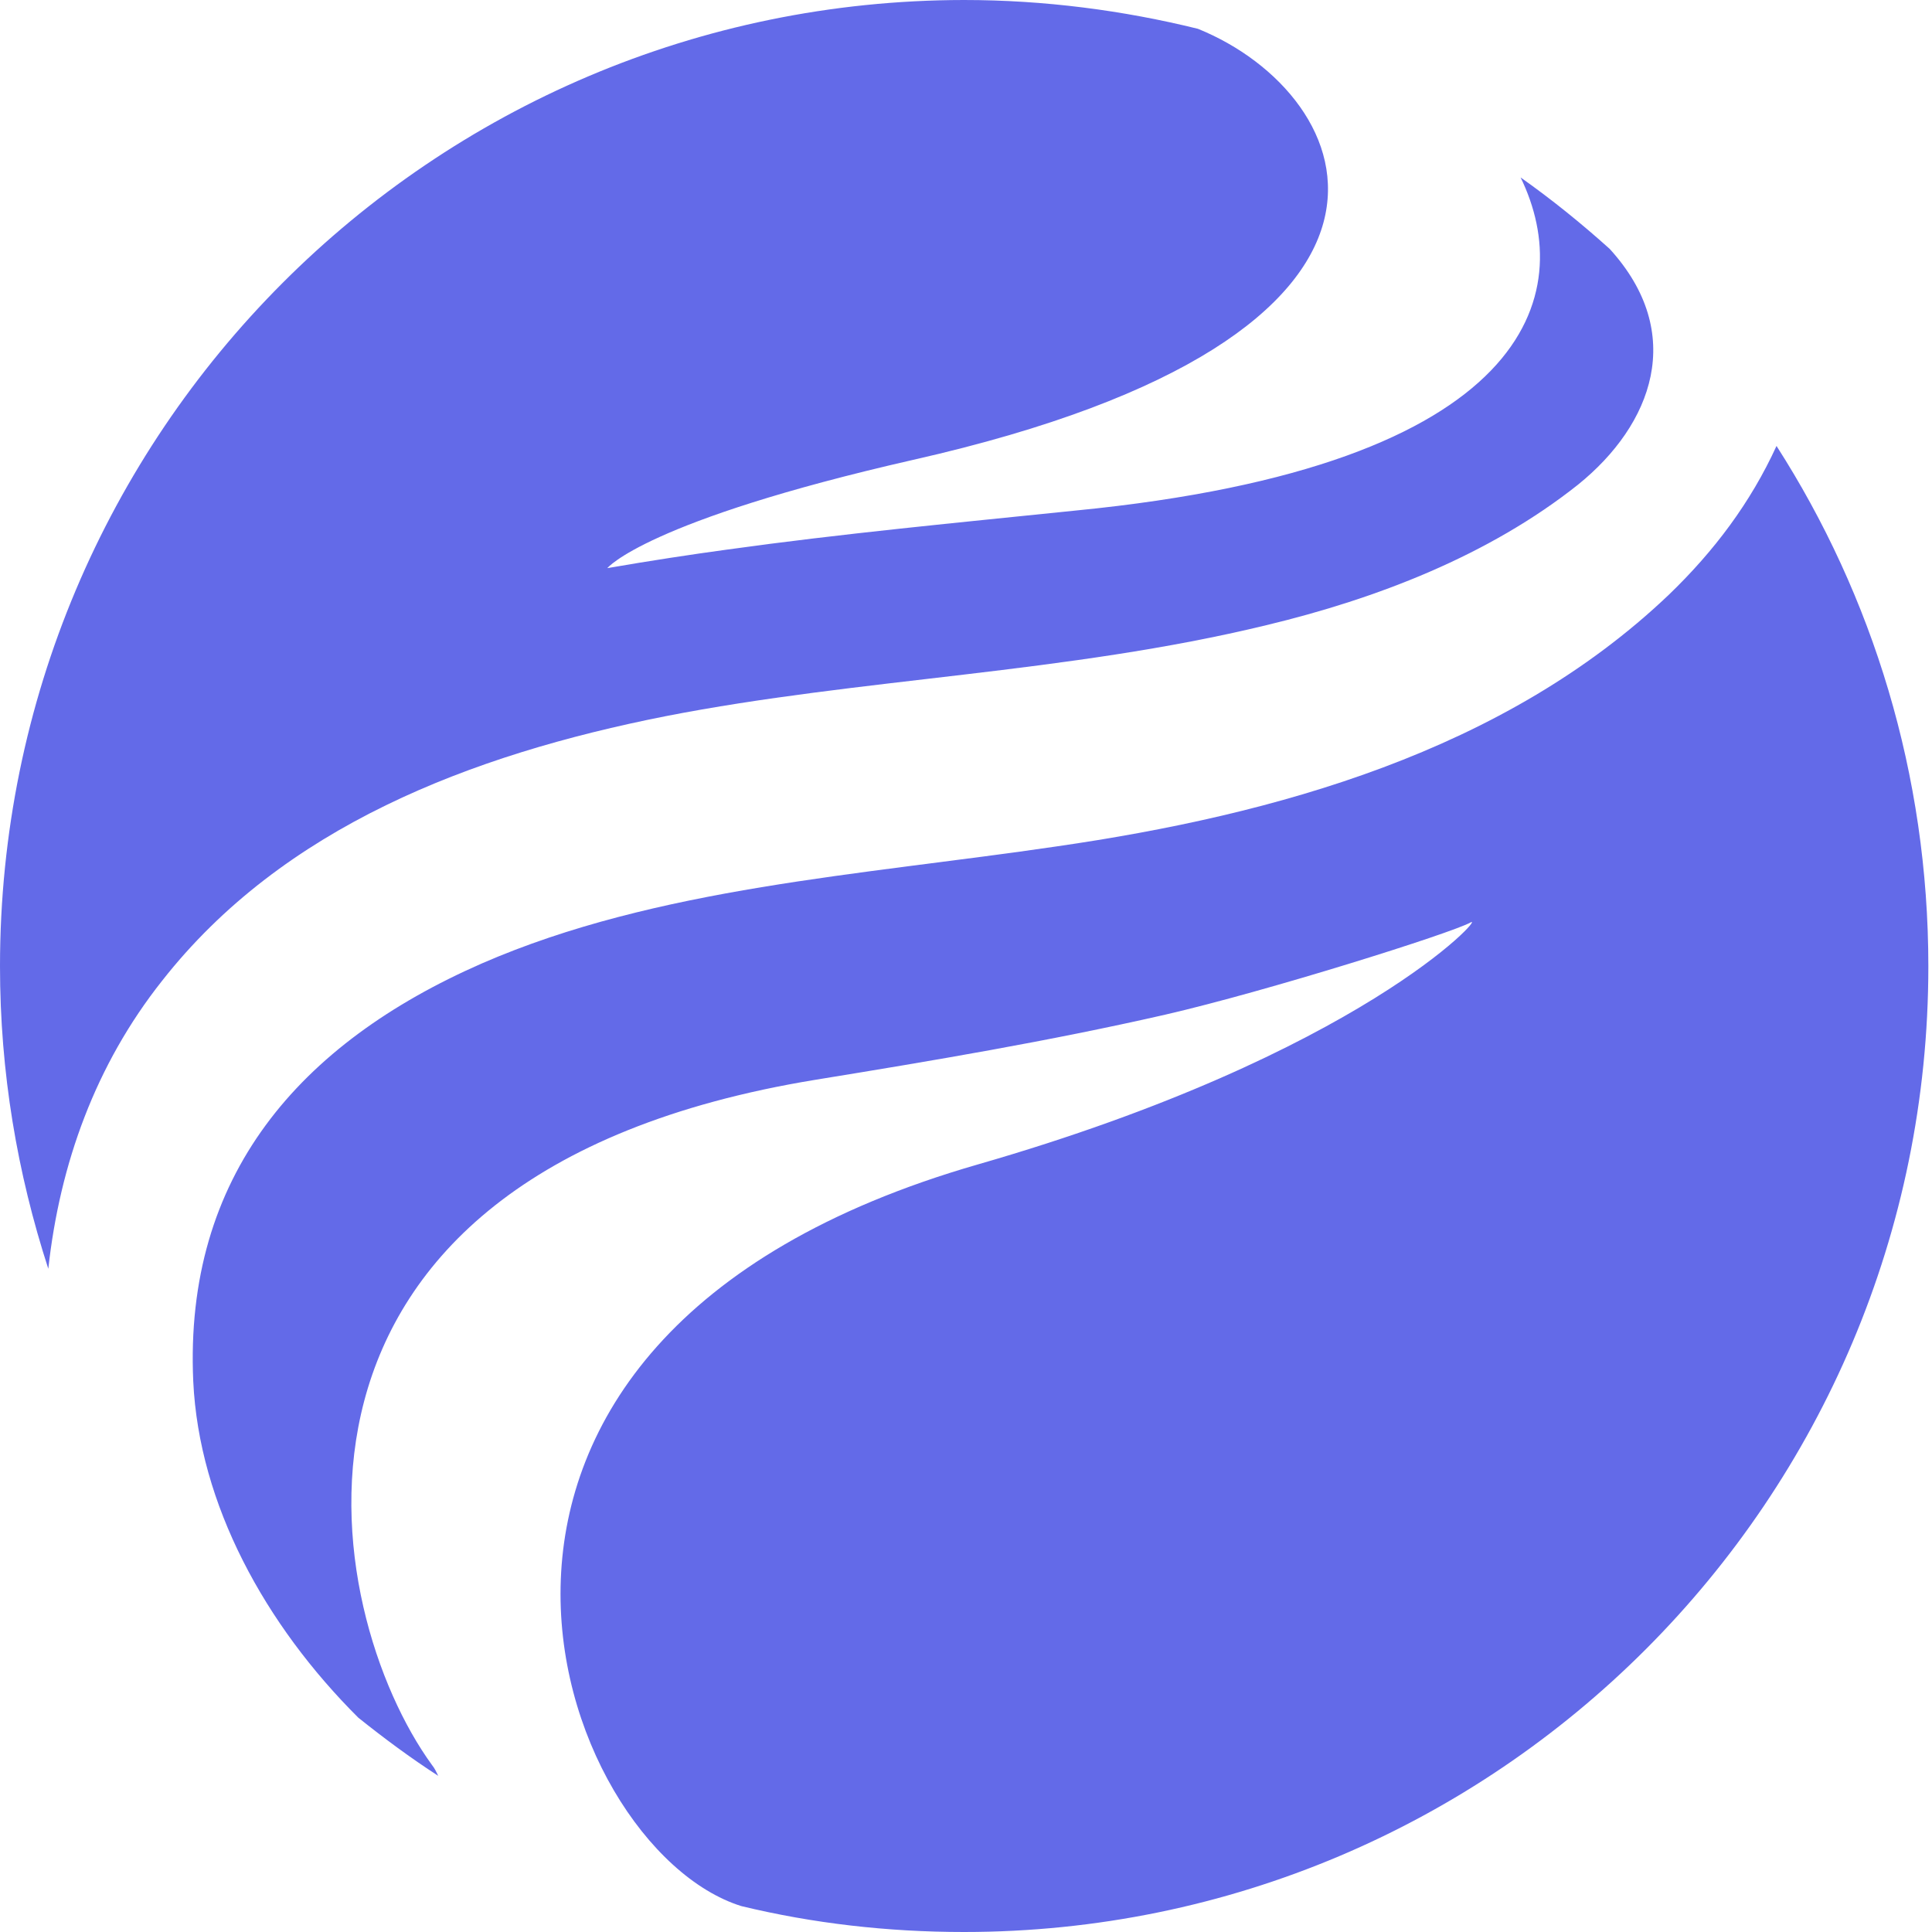 <svg width="46" height="46" viewBox="0 0 46 46" fill="none" xmlns="http://www.w3.org/2000/svg">
<path d="M39.737 14.158C35.821 17.89 30.371 19.399 25.154 20.153C20.499 20.839 15.638 21.127 11.475 22.938C7.12 24.845 4.382 28.001 4.601 32.885C4.738 35.82 6.313 38.688 8.531 40.897C9.147 41.39 9.777 41.857 10.434 42.282C10.393 42.2 10.352 42.104 10.284 42.022C7.641 38.386 5.587 27.973 19.417 25.709C22.197 25.257 24.976 24.79 27.742 24.159C30.18 23.597 34.534 22.225 35.013 21.964C35.41 21.731 32.425 25.092 23.278 27.726C8.75 31.91 13.214 43.997 17.65 45.383C19.348 45.794 21.128 46 22.95 46C35.63 46 45.913 35.711 45.913 23.007C45.913 18.438 44.585 14.185 42.298 10.618C41.682 11.963 40.819 13.115 39.737 14.158Z" fill="#636AE8"/>
<path d="M0 23.007C0 25.531 0.411 27.932 1.15 30.209C1.424 27.712 2.273 25.353 3.861 23.35C6.737 19.687 11.201 17.972 15.843 17.053C20.471 16.147 25.401 16.038 30.152 14.885C32.781 14.254 35.452 13.225 37.574 11.538C39.34 10.111 40.162 7.943 38.327 5.927C37.656 5.323 36.944 4.747 36.205 4.225C37.547 6.983 36.506 11.085 25.62 12.155C22.826 12.443 20.047 12.704 17.294 13.088C16.486 13.198 15.487 13.349 14.46 13.527C14.46 13.527 15.364 12.402 21.745 10.948C34.863 7.984 32.412 2.264 28.523 0.686C26.743 0.247 24.867 0 22.95 0C10.27 0.014 0 10.303 0 23.007Z" fill="#636AE8"/>
</svg>
